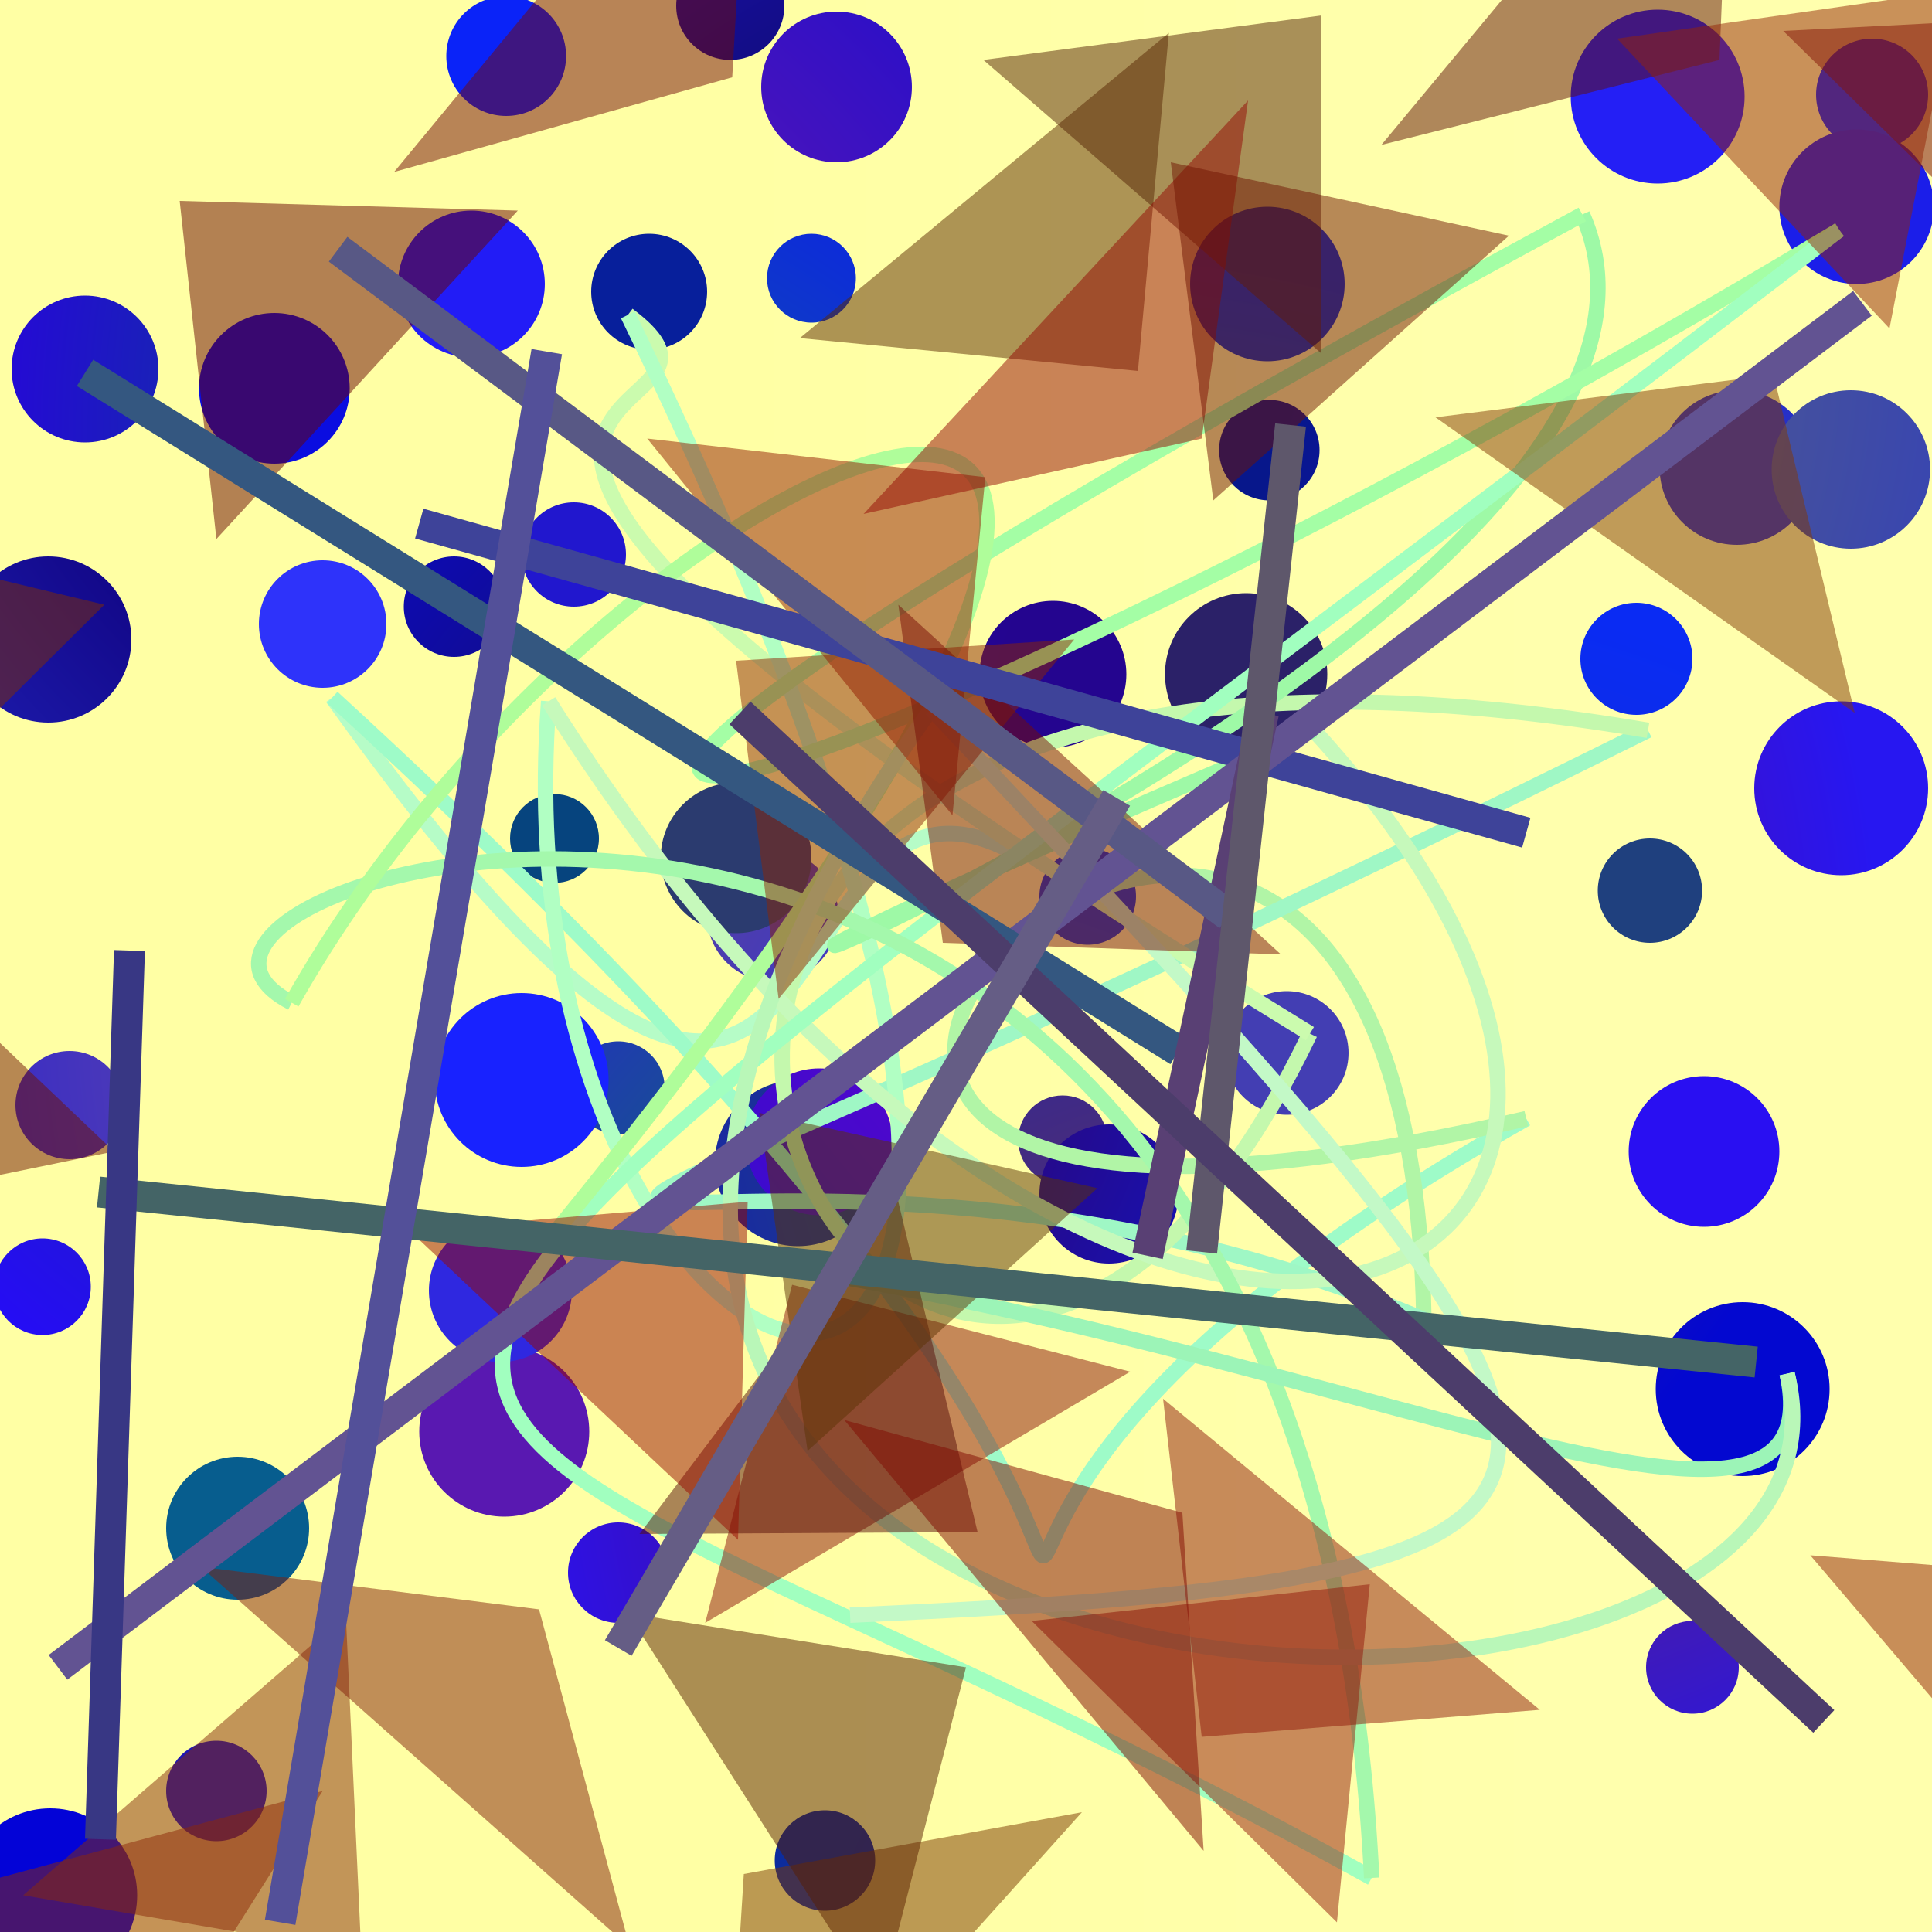 <?xml version="1.0" encoding="UTF-8"?>
<svg xmlns="http://www.w3.org/2000/svg" xmlns:xlink="http://www.w3.org/1999/xlink" width="500pt" height="500pt" viewBox="0 0 500 500" version="1.1">
<rect x="0" y="0" width="500" height="500" fill="#808080" stroke="none"/>
<defs>
<linearGradient id="linear0" gradientUnits="userSpaceOnUse" x1="0" y1="0.216" x2="1" y2="0.216" gradientTransform="matrix(500,0,0,500,0,0)">
<stop offset="0.4" style="stop-color:rgb(100%,100%,64.5%);stop-opacity:1;"/>
<stop offset="0.8" style="stop-color:rgb(100%,100%,67.8%);stop-opacity:1;"/>
</linearGradient>
<radialGradient id="radial0" gradientUnits="userSpaceOnUse" cx="0.837" cy="0.68" fx="0.837" fy="0.68" r="0.6" gradientTransform="matrix(500,0,0,500,0,0)">
<stop offset="0.467" style="stop-color:rgb(24.3%,16.1%,63.9%);stop-opacity:1;"/>
<stop offset="0.933" style="stop-color:rgb(13%,8.9%,80.9%);stop-opacity:1;"/>
</radialGradient>
<radialGradient id="radial1" gradientUnits="userSpaceOnUse" cx="0.713" cy="0.548" fx="0.713" fy="0.548" r="0.6" gradientTransform="matrix(500,0,0,500,0,0)">
<stop offset="0.467" style="stop-color:rgb(11.1%,21.1%,56.1%);stop-opacity:1;"/>
<stop offset="0.933" style="stop-color:rgb(5.1%,3.9%,82.8%);stop-opacity:1;"/>
</radialGradient>
<radialGradient id="radial2" gradientUnits="userSpaceOnUse" cx="0.406" cy="0.659" fx="0.406" fy="0.659" r="0.6" gradientTransform="matrix(500,0,0,500,0,0)">
<stop offset="0.467" style="stop-color:rgb(34.9%,9.6%,69.5%);stop-opacity:1;"/>
<stop offset="0.933" style="stop-color:rgb(6.4%,7.8%,83%);stop-opacity:1;"/>
</radialGradient>
<radialGradient id="radial3" gradientUnits="userSpaceOnUse" cx="0.195" cy="0.821" fx="0.195" fy="0.821" r="0.6" gradientTransform="matrix(500,0,0,500,0,0)">
<stop offset="0.467" style="stop-color:rgb(11.6%,8.8%,69.9%);stop-opacity:1;"/>
<stop offset="0.933" style="stop-color:rgb(6%,8.5%,88%);stop-opacity:1;"/>
</radialGradient>
<radialGradient id="radial4" gradientUnits="userSpaceOnUse" cx="0.653" cy="0.847" fx="0.653" fy="0.847" r="0.6" gradientTransform="matrix(500,0,0,500,0,0)">
<stop offset="0.467" style="stop-color:rgb(26.1%,16.8%,50.6%);stop-opacity:1;"/>
<stop offset="0.933" style="stop-color:rgb(4%,8.6%,82.6%);stop-opacity:1;"/>
</radialGradient>
<radialGradient id="radial5" gradientUnits="userSpaceOnUse" cx="0.285" cy="0.118" fx="0.285" fy="0.118" r="0.6" gradientTransform="matrix(500,0,0,500,0,0)">
<stop offset="0.467" style="stop-color:rgb(2.6%,12%,60.9%);stop-opacity:1;"/>
<stop offset="0.933" style="stop-color:rgb(3.6%,18.1%,80.1%);stop-opacity:1;"/>
</radialGradient>
<radialGradient id="radial6" gradientUnits="userSpaceOnUse" cx="0.636" cy="0.139" fx="0.636" fy="0.139" r="0.6" gradientTransform="matrix(500,0,0,500,0,0)">
<stop offset="0.467" style="stop-color:rgb(16.9%,13%,40.7%);stop-opacity:1;"/>
<stop offset="0.933" style="stop-color:rgb(11.9%,8.6%,86.3%);stop-opacity:1;"/>
</radialGradient>
<radialGradient id="radial7" gradientUnits="userSpaceOnUse" cx="0.25" cy="0.636" fx="0.25" fy="0.636" r="0.6" gradientTransform="matrix(500,0,0,500,0,0)">
<stop offset="0.467" style="stop-color:rgb(2.5%,26.5%,49.3%);stop-opacity:1;"/>
<stop offset="0.933" style="stop-color:rgb(5.9%,5.6%,88.5%);stop-opacity:1;"/>
</radialGradient>
<radialGradient id="radial8" gradientUnits="userSpaceOnUse" cx="0.257" cy="0.64" fx="0.257" fy="0.64" r="0.6" gradientTransform="matrix(500,0,0,500,0,0)">
<stop offset="0.467" style="stop-color:rgb(16%,33.2%,58.1%);stop-opacity:1;"/>
<stop offset="0.933" style="stop-color:rgb(3.9%,13.8%,97.2%);stop-opacity:1;"/>
</radialGradient>
<radialGradient id="radial9" gradientUnits="userSpaceOnUse" cx="0.188" cy="0.837" fx="0.188" fy="0.837" r="0.6" gradientTransform="matrix(500,0,0,500,0,0)">
<stop offset="0.467" style="stop-color:rgb(4.8%,17.1%,61.4%);stop-opacity:1;"/>
<stop offset="0.933" style="stop-color:rgb(0.8%,6%,85.4%);stop-opacity:1;"/>
</radialGradient>
<radialGradient id="radial10" gradientUnits="userSpaceOnUse" cx="0.438" cy="0.36" fx="0.438" fy="0.36" r="0.6" gradientTransform="matrix(500,0,0,500,0,0)">
<stop offset="0.467" style="stop-color:rgb(28.4%,17.4%,49.4%);stop-opacity:1;"/>
<stop offset="0.933" style="stop-color:rgb(1.2%,3.1%,81.6%);stop-opacity:1;"/>
</radialGradient>
<radialGradient id="radial11" gradientUnits="userSpaceOnUse" cx="0.147" cy="0.564" fx="0.147" fy="0.564" r="0.6" gradientTransform="matrix(500,0,0,500,0,0)">
<stop offset="0.467" style="stop-color:rgb(7.5%,40%,57.3%);stop-opacity:1;"/>
<stop offset="0.933" style="stop-color:rgb(4.7%,14%,88.8%);stop-opacity:1;"/>
</radialGradient>
<radialGradient id="radial12" gradientUnits="userSpaceOnUse" cx="0.854" cy="0.499" fx="0.854" fy="0.499" r="0.6" gradientTransform="matrix(500,0,0,500,0,0)">
<stop offset="0.467" style="stop-color:rgb(12.1%,25.1%,49.6%);stop-opacity:1;"/>
<stop offset="0.933" style="stop-color:rgb(11.2%,7.3%,98.8%);stop-opacity:1;"/>
</radialGradient>
<radialGradient id="radial13" gradientUnits="userSpaceOnUse" cx="0.187" cy="0.285" fx="0.187" fy="0.285" r="0.6" gradientTransform="matrix(500,0,0,500,0,0)">
<stop offset="0.467" style="stop-color:rgb(28.8%,7.7%,73.7%);stop-opacity:1;"/>
<stop offset="0.933" style="stop-color:rgb(1.6%,3.7%,83.9%);stop-opacity:1;"/>
</radialGradient>
<radialGradient id="radial14" gradientUnits="userSpaceOnUse" cx="0.394" cy="0.303" fx="0.394" fy="0.303" r="0.6" gradientTransform="matrix(500,0,0,500,0,0)">
<stop offset="0.467" style="stop-color:rgb(20.5%,16.4%,51.5%);stop-opacity:1;"/>
<stop offset="0.933" style="stop-color:rgb(6.2%,16.2%,96.6%);stop-opacity:1;"/>
</radialGradient>
<radialGradient id="radial15" gradientUnits="userSpaceOnUse" cx="0.665" cy="0.859" fx="0.665" fy="0.859" r="0.6" gradientTransform="matrix(500,0,0,500,0,0)">
<stop offset="0.467" style="stop-color:rgb(9.5%,18.8%,77.3%);stop-opacity:1;"/>
<stop offset="0.933" style="stop-color:rgb(3.9%,17%,95.1%);stop-opacity:1;"/>
</radialGradient>
<radialGradient id="radial16" gradientUnits="userSpaceOnUse" cx="0.423" cy="0.527" fx="0.423" fy="0.527" r="0.6" gradientTransform="matrix(500,0,0,500,0,0)">
<stop offset="0.467" style="stop-color:rgb(36.6%,27.9%,67.6%);stop-opacity:1;"/>
<stop offset="0.933" style="stop-color:rgb(10.6%,8%,84.9%);stop-opacity:1;"/>
</radialGradient>
<radialGradient id="radial17" gradientUnits="userSpaceOnUse" cx="0.85" cy="0.132" fx="0.85" fy="0.132" r="0.6" gradientTransform="matrix(500,0,0,500,0,0)">
<stop offset="0.467" style="stop-color:rgb(26.3%,1.4%,60.4%);stop-opacity:1;"/>
<stop offset="0.933" style="stop-color:rgb(18.2%,19.9%,97.9%);stop-opacity:1;"/>
</radialGradient>
<radialGradient id="radial18" gradientUnits="userSpaceOnUse" cx="0.119" cy="0.339" fx="0.119" fy="0.339" r="0.6" gradientTransform="matrix(500,0,0,500,0,0)">
<stop offset="0.467" style="stop-color:rgb(31.4%,24.6%,66.7%);stop-opacity:1;"/>
<stop offset="0.933" style="stop-color:rgb(7.5%,14.4%,98.9%);stop-opacity:1;"/>
</radialGradient>
<radialGradient id="radial19" gradientUnits="userSpaceOnUse" cx="0.276" cy="0.875" fx="0.276" fy="0.875" r="0.6" gradientTransform="matrix(500,0,0,500,0,0)">
<stop offset="0.467" style="stop-color:rgb(8.7%,25.7%,53.1%);stop-opacity:1;"/>
<stop offset="0.933" style="stop-color:rgb(10.6%,11.7%,91.2%);stop-opacity:1;"/>
</radialGradient>
<radialGradient id="radial20" gradientUnits="userSpaceOnUse" cx="0.413" cy="0.51" fx="0.413" fy="0.51" r="0.6" gradientTransform="matrix(500,0,0,500,0,0)">
<stop offset="0.467" style="stop-color:rgb(37.8%,1.9%,55.8%);stop-opacity:1;"/>
<stop offset="0.933" style="stop-color:rgb(15.3%,8.9%,94.4%);stop-opacity:1;"/>
</radialGradient>
<radialGradient id="radial21" gradientUnits="userSpaceOnUse" cx="0.429" cy="0.874" fx="0.429" fy="0.874" r="0.6" gradientTransform="matrix(500,0,0,500,0,0)">
<stop offset="0.467" style="stop-color:rgb(24.5%,35.3%,61.9%);stop-opacity:1;"/>
<stop offset="0.933" style="stop-color:rgb(1.3%,18.9%,97.4%);stop-opacity:1;"/>
</radialGradient>
<radialGradient id="radial22" gradientUnits="userSpaceOnUse" cx="0.53" cy="0.766" fx="0.53" fy="0.766" r="0.6" gradientTransform="matrix(500,0,0,500,0,0)">
<stop offset="0.467" style="stop-color:rgb(25.8%,25.9%,53.2%);stop-opacity:1;"/>
<stop offset="0.933" style="stop-color:rgb(14.1%,12%,95.9%);stop-opacity:1;"/>
</radialGradient>
<radialGradient id="radial23" gradientUnits="userSpaceOnUse" cx="0.551" cy="0.281" fx="0.551" fy="0.281" r="0.6" gradientTransform="matrix(500,0,0,500,0,0)">
<stop offset="0.467" style="stop-color:rgb(6.8%,5%,49.6%);stop-opacity:1;"/>
<stop offset="0.933" style="stop-color:rgb(15.1%,7%,92.5%);stop-opacity:1;"/>
</radialGradient>
<radialGradient id="radial24" gradientUnits="userSpaceOnUse" cx="0.298" cy="0.102" fx="0.298" fy="0.102" r="0.6" gradientTransform="matrix(500,0,0,500,0,0)">
<stop offset="0.467" style="stop-color:rgb(6.3%,1.3%,50.1%);stop-opacity:1;"/>
<stop offset="0.933" style="stop-color:rgb(16.2%,19.4%,84.5%);stop-opacity:1;"/>
</radialGradient>
<radialGradient id="radial25" gradientUnits="userSpaceOnUse" cx="0.621" cy="0.82" fx="0.621" fy="0.82" r="0.6" gradientTransform="matrix(500,0,0,500,0,0)">
<stop offset="0.467" style="stop-color:rgb(6.4%,38.8%,46.5%);stop-opacity:1;"/>
<stop offset="0.933" style="stop-color:rgb(18.2%,7.3%,91.2%);stop-opacity:1;"/>
</radialGradient>
<radialGradient id="radial26" gradientUnits="userSpaceOnUse" cx="0.784" cy="0.236" fx="0.784" fy="0.236" r="0.6" gradientTransform="matrix(500,0,0,500,0,0)">
<stop offset="0.467" style="stop-color:rgb(14.9%,18.9%,78%);stop-opacity:1;"/>
<stop offset="0.933" style="stop-color:rgb(10.3%,7.1%,94.3%);stop-opacity:1;"/>
</radialGradient>
<radialGradient id="radial27" gradientUnits="userSpaceOnUse" cx="0.89" cy="0.797" fx="0.89" fy="0.797" r="0.6" gradientTransform="matrix(500,0,0,500,0,0)">
<stop offset="0.467" style="stop-color:rgb(23.1%,32.5%,78.7%);stop-opacity:1;"/>
<stop offset="0.933" style="stop-color:rgb(9.3%,13.2%,100%);stop-opacity:1;"/>
</radialGradient>
<radialGradient id="radial28" gradientUnits="userSpaceOnUse" cx="0.557" cy="0.228" fx="0.557" fy="0.228" r="0.6" gradientTransform="matrix(500,0,0,500,0,0)">
<stop offset="0.467" style="stop-color:rgb(0.2%,33.7%,45.5%);stop-opacity:1;"/>
<stop offset="0.933" style="stop-color:rgb(14.4%,3.5%,84%);stop-opacity:1;"/>
</radialGradient>
<radialGradient id="radial29" gradientUnits="userSpaceOnUse" cx="0.306" cy="0.396" fx="0.306" fy="0.396" r="0.6" gradientTransform="matrix(500,0,0,500,0,0)">
<stop offset="0.467" style="stop-color:rgb(17%,23%,43.5%);stop-opacity:1;"/>
<stop offset="0.933" style="stop-color:rgb(0%,3.7%,96.2%);stop-opacity:1;"/>
</radialGradient>
<radialGradient id="radial30" gradientUnits="userSpaceOnUse" cx="0.399" cy="0.136" fx="0.399" fy="0.136" r="0.6" gradientTransform="matrix(500,0,0,500,0,0)">
<stop offset="0.467" style="stop-color:rgb(2.9%,9%,54.6%);stop-opacity:1;"/>
<stop offset="0.933" style="stop-color:rgb(11%,4%,95.6%);stop-opacity:1;"/>
</radialGradient>
<radialGradient id="radial31" gradientUnits="userSpaceOnUse" cx="0.611" cy="0.199" fx="0.611" fy="0.199" r="0.6" gradientTransform="matrix(500,0,0,500,0,0)">
<stop offset="0.467" style="stop-color:rgb(26.5%,18.7%,67.5%);stop-opacity:1;"/>
<stop offset="0.933" style="stop-color:rgb(18.3%,15.6%,88%);stop-opacity:1;"/>
</radialGradient>
<radialGradient id="radial32" gradientUnits="userSpaceOnUse" cx="0.784" cy="0.318" fx="0.784" fy="0.318" r="0.6" gradientTransform="matrix(500,0,0,500,0,0)">
<stop offset="0.467" style="stop-color:rgb(39.8%,2.2%,77.7%);stop-opacity:1;"/>
<stop offset="0.933" style="stop-color:rgb(19.1%,4.3%,82%);stop-opacity:1;"/>
</radialGradient>
<radialGradient id="radial33" gradientUnits="userSpaceOnUse" cx="0.785" cy="0.717" fx="0.785" fy="0.717" r="0.6" gradientTransform="matrix(500,0,0,500,0,0)">
<stop offset="0.467" style="stop-color:rgb(29%,3.9%,47.4%);stop-opacity:1;"/>
<stop offset="0.933" style="stop-color:rgb(15.3%,7.6%,99.8%);stop-opacity:1;"/>
</radialGradient>
<radialGradient id="radial34" gradientUnits="userSpaceOnUse" cx="0.239" cy="0.477" fx="0.239" fy="0.477" r="0.6" gradientTransform="matrix(500,0,0,500,0,0)">
<stop offset="0.467" style="stop-color:rgb(16.9%,2.5%,47.7%);stop-opacity:1;"/>
<stop offset="0.933" style="stop-color:rgb(0.9%,11.1%,93.5%);stop-opacity:1;"/>
</radialGradient>
<radialGradient id="radial35" gradientUnits="userSpaceOnUse" cx="0.622" cy="0.181" fx="0.622" fy="0.181" r="0.6" gradientTransform="matrix(500,0,0,500,0,0)">
<stop offset="0.467" style="stop-color:rgb(27.7%,32.4%,60.5%);stop-opacity:1;"/>
<stop offset="0.933" style="stop-color:rgb(14.1%,19.3%,82.2%);stop-opacity:1;"/>
</radialGradient>
<radialGradient id="radial36" gradientUnits="userSpaceOnUse" cx="0.784" cy="0.43" fx="0.784" fy="0.43" r="0.6" gradientTransform="matrix(500,0,0,500,0,0)">
<stop offset="0.467" style="stop-color:rgb(14%,1.9%,56.1%);stop-opacity:1;"/>
<stop offset="0.933" style="stop-color:rgb(13.3%,0.5%,84.1%);stop-opacity:1;"/>
</radialGradient>
<radialGradient id="radial37" gradientUnits="userSpaceOnUse" cx="0.552" cy="0.688" fx="0.552" fy="0.688" r="0.6" gradientTransform="matrix(500,0,0,500,0,0)">
<stop offset="0.467" style="stop-color:rgb(15.2%,34.3%,47.6%);stop-opacity:1;"/>
<stop offset="0.933" style="stop-color:rgb(1.1%,19.1%,81.4%);stop-opacity:1;"/>
</radialGradient>
<radialGradient id="radial38" gradientUnits="userSpaceOnUse" cx="0.548" cy="0.583" fx="0.548" fy="0.583" r="0.6" gradientTransform="matrix(500,0,0,500,0,0)">
<stop offset="0.467" style="stop-color:rgb(9%,6.2%,44.5%);stop-opacity:1;"/>
<stop offset="0.933" style="stop-color:rgb(2.2%,2.5%,86.1%);stop-opacity:1;"/>
</radialGradient>
<radialGradient id="radial39" gradientUnits="userSpaceOnUse" cx="0.36" cy="0.268" fx="0.36" fy="0.268" r="0.6" gradientTransform="matrix(500,0,0,500,0,0)">
<stop offset="0.467" style="stop-color:rgb(8.6%,18.5%,57.2%);stop-opacity:1;"/>
<stop offset="0.933" style="stop-color:rgb(15%,4.2%,97.7%);stop-opacity:1;"/>
</radialGradient>
<radialGradient id="radial40" gradientUnits="userSpaceOnUse" cx="0.778" cy="0.761" fx="0.778" fy="0.761" r="0.6" gradientTransform="matrix(500,0,0,500,0,0)">
<stop offset="0.467" style="stop-color:rgb(26.1%,24.5%,70%);stop-opacity:1;"/>
<stop offset="0.933" style="stop-color:rgb(14.1%,2%,81%);stop-opacity:1;"/>
</radialGradient>
<radialGradient id="radial41" gradientUnits="userSpaceOnUse" cx="0.352" cy="0.883" fx="0.352" fy="0.883" r="0.6" gradientTransform="matrix(500,0,0,500,0,0)">
<stop offset="0.467" style="stop-color:rgb(5.1%,1.5%,41.5%);stop-opacity:1;"/>
<stop offset="0.933" style="stop-color:rgb(4%,5%,88%);stop-opacity:1;"/>
</radialGradient>
<radialGradient id="radial42" gradientUnits="userSpaceOnUse" cx="0.71" cy="0.466" fx="0.71" fy="0.466" r="0.6" gradientTransform="matrix(500,0,0,500,0,0)">
<stop offset="0.467" style="stop-color:rgb(35.9%,12.5%,52.1%);stop-opacity:1;"/>
<stop offset="0.933" style="stop-color:rgb(11.1%,7.5%,97.7%);stop-opacity:1;"/>
</radialGradient>
<radialGradient id="radial43" gradientUnits="userSpaceOnUse" cx="0.359" cy="0.811" fx="0.359" fy="0.811" r="0.6" gradientTransform="matrix(500,0,0,500,0,0)">
<stop offset="0.467" style="stop-color:rgb(2.9%,36.4%,55.5%);stop-opacity:1;"/>
<stop offset="0.933" style="stop-color:rgb(4.5%,8.2%,98%);stop-opacity:1;"/>
</radialGradient>
<radialGradient id="radial44" gradientUnits="userSpaceOnUse" cx="0.168" cy="0.58" fx="0.168" fy="0.58" r="0.6" gradientTransform="matrix(500,0,0,500,0,0)">
<stop offset="0.467" style="stop-color:rgb(33.5%,20.2%,44.5%);stop-opacity:1;"/>
<stop offset="0.933" style="stop-color:rgb(15.9%,5.7%,95%);stop-opacity:1;"/>
</radialGradient>
<radialGradient id="radial45" gradientUnits="userSpaceOnUse" cx="0.893" cy="0.398" fx="0.893" fy="0.398" r="0.6" gradientTransform="matrix(500,0,0,500,0,0)">
<stop offset="0.467" style="stop-color:rgb(3.1%,36.5%,66%);stop-opacity:1;"/>
<stop offset="0.933" style="stop-color:rgb(1.3%,1%,84.5%);stop-opacity:1;"/>
</radialGradient>
<radialGradient id="radial46" gradientUnits="userSpaceOnUse" cx="0.263" cy="0.869" fx="0.263" fy="0.869" r="0.6" gradientTransform="matrix(500,0,0,500,0,0)">
<stop offset="0.467" style="stop-color:rgb(1.8%,9.2%,52.1%);stop-opacity:1;"/>
<stop offset="0.933" style="stop-color:rgb(13.4%,11%,96.5%);stop-opacity:1;"/>
</radialGradient>
<clipPath id="clip1">
  <rect x="0" y="0" width="500" height="500"/>
</clipPath>
<g id="surface216" clip-path="url(#clip1)">
<rect x="0" y="0" width="500" height="500" style="fill:url(#linear0);stroke:none;"/>
<path style=" stroke:none;fill-rule:nonzero;fill:url(#radial0);" d="M 162 143.5 C 162 150.957 155.957 157 148.5 157 C 141.043 157 135 150.957 135 143.5 C 135 136.043 141.043 130 148.5 130 C 155.957 130 162 136.043 162 143.5 "/>
<path style=" stroke:none;fill-rule:nonzero;fill:url(#radial1);" d="M 228 301 C 228 312.875 218.375 322.5 206.5 322.5 C 194.625 322.5 185 312.875 185 301 C 185 289.125 194.625 279.5 206.5 279.5 C 218.375 279.5 228 289.125 228 301 "/>
<path style=" stroke:none;fill-rule:nonzero;fill:url(#radial2);" d="M 152.5 370.5 C 152.5 382.648 142.648 392.5 130.5 392.5 C 118.352 392.5 108.5 382.648 108.5 370.5 C 108.5 358.352 118.352 348.5 130.5 348.5 C 142.648 348.5 152.5 358.352 152.5 370.5 "/>
<path style=" stroke:none;fill-rule:nonzero;fill:url(#radial3);" d="M 69 463.5 C 69 470.68 63.18 476.5 56 476.5 C 48.82 476.5 43 470.68 43 463.5 C 43 456.32 48.82 450.5 56 450.5 C 63.18 450.5 69 456.32 69 463.5 "/>
<path style=" stroke:none;fill-rule:nonzero;fill:url(#radial4);" d="M 286.5 295 C 286.5 301.352 281.352 306.5 275 306.5 C 268.648 306.5 263.5 301.352 263.5 295 C 263.5 288.648 268.648 283.5 275 283.5 C 281.352 283.5 286.5 288.648 286.5 295 "/>
<path style=" stroke:none;fill-rule:nonzero;fill:url(#radial5);" d="M 183 75.5 C 183 83.785 176.285 90.5 168 90.5 C 159.715 90.5 153 83.785 153 75.5 C 153 67.215 159.715 60.5 168 60.5 C 176.285 60.5 183 67.215 183 75.5 "/>
<path style=" stroke:none;fill-rule:nonzero;fill:url(#radial6);" d="M 343.5 174.5 C 343.5 186.098 334.098 195.5 322.5 195.5 C 310.902 195.5 301.5 186.098 301.5 174.5 C 301.5 162.902 310.902 153.5 322.5 153.5 C 334.098 153.5 343.5 162.902 343.5 174.5 "/>
<path style=" stroke:none;fill-rule:nonzero;fill:url(#radial7);" d="M 155 217 C 155 223.352 149.852 228.5 143.5 228.5 C 137.148 228.5 132 223.352 132 217 C 132 210.648 137.148 205.5 143.5 205.5 C 149.852 205.5 155 210.648 155 217 "/>
<path style=" stroke:none;fill-rule:nonzero;fill:url(#radial8);" d="M 146.5 14.5 C 146.5 23.059 139.559 30 131 30 C 122.441 30 115.5 23.059 115.5 14.5 C 115.5 5.941 122.441 -1 131 -1 C 139.559 -1 146.5 5.941 146.5 14.5 "/>
<path style=" stroke:none;fill-rule:nonzero;fill:url(#radial9);" d="M 226.5 481.5 C 226.5 488.68 220.68 494.5 213.5 494.5 C 206.32 494.5 200.5 488.68 200.5 481.5 C 200.5 474.32 206.32 468.5 213.5 468.5 C 220.68 468.5 226.5 474.32 226.5 481.5 "/>
<path style=" stroke:none;fill-rule:nonzero;fill:url(#radial10);" d="M 473.5 359.5 C 473.5 371.926 463.426 382 451 382 C 438.574 382 428.5 371.926 428.5 359.5 C 428.5 347.074 438.574 337 451 337 C 463.426 337 473.5 347.074 473.5 359.5 "/>
<path style=" stroke:none;fill-rule:nonzero;fill:url(#radial11);" d="M 221.5 72 C 221.5 78.352 216.352 83.5 210 83.5 C 203.648 83.5 198.5 78.352 198.5 72 C 198.5 65.648 203.648 60.5 210 60.5 C 216.352 60.5 221.5 65.648 221.5 72 "/>
<path style=" stroke:none;fill-rule:nonzero;fill:url(#radial12);" d="M 440.5 230.5 C 440.5 237.957 434.457 244 427 244 C 419.543 244 413.5 237.957 413.5 230.5 C 413.5 223.043 419.543 217 427 217 C 434.457 217 440.5 223.043 440.5 230.5 "/>
<path style=" stroke:none;fill-rule:nonzero;fill:url(#radial13);" d="M 236 22.5 C 236 33.27 227.27 42 216.5 42 C 205.73 42 197 33.27 197 22.5 C 197 11.73 205.73 3 216.5 3 C 227.27 3 236 11.73 236 22.5 "/>
<path style=" stroke:none;fill-rule:nonzero;fill:url(#radial14);" d="M 499 24.5 C 499 32.508 492.508 39 484.5 39 C 476.492 39 470 32.508 470 24.5 C 470 16.492 476.492 10 484.5 10 C 492.508 10 499 16.492 499 24.5 "/>
<path style=" stroke:none;fill-rule:nonzero;fill:url(#radial15);" d="M 438 170.5 C 438 178.508 431.508 185 423.5 185 C 415.492 185 409 178.508 409 170.5 C 409 162.492 415.492 156 423.5 156 C 431.508 156 438 162.492 438 170.5 "/>
<path style=" stroke:none;fill-rule:nonzero;fill:url(#radial16);" d="M 32 286 C 32 293.73 25.73 300 18 300 C 10.27 300 4 293.73 4 286 C 4 278.27 10.27 272 18 272 C 25.73 272 32 278.27 32 286 "/>
<path style=" stroke:none;fill-rule:nonzero;fill:url(#radial17);" d="M 100 161.5 C 100 170.613 92.613 178 83.5 178 C 74.387 178 67 170.613 67 161.5 C 67 152.387 74.387 145 83.5 145 C 92.613 145 100 152.387 100 161.5 "/>
<path style=" stroke:none;fill-rule:nonzero;fill:url(#radial18);" d="M 217 237 C 217 246.391 209.391 254 200 254 C 190.609 254 183 246.391 183 237 C 183 227.609 190.609 220 200 220 C 209.391 220 217 227.609 217 237 "/>
<path style=" stroke:none;fill-rule:nonzero;fill:url(#radial19);" d="M 500.5 53.5 C 500.5 64.547 491.547 73.5 480.5 73.5 C 469.453 73.5 460.5 64.547 460.5 53.5 C 460.5 42.453 469.453 33.5 480.5 33.5 C 491.547 33.5 500.5 42.453 500.5 53.5 "/>
<path style=" stroke:none;fill-rule:nonzero;fill:url(#radial20);" d="M 499 204 C 499 216.426 488.926 226.5 476.5 226.5 C 464.074 226.5 454 216.426 454 204 C 454 191.574 464.074 181.5 476.5 181.5 C 488.926 181.5 499 191.574 499 204 "/>
<path style=" stroke:none;fill-rule:nonzero;fill:url(#radial21);" d="M 294 232 C 294 238.902 288.402 244.5 281.5 244.5 C 274.598 244.5 269 238.902 269 232 C 269 225.098 274.598 219.5 281.5 219.5 C 288.402 219.5 294 225.098 294 232 "/>
<path style=" stroke:none;fill-rule:nonzero;fill:url(#radial22);" d="M 451.5 25 C 451.5 37.426 441.426 47.5 429 47.5 C 416.574 47.5 406.5 37.426 406.5 25 C 406.5 12.574 416.574 2.5 429 2.5 C 441.426 2.5 451.5 12.574 451.5 25 "/>
<path style=" stroke:none;fill-rule:nonzero;fill:url(#radial23);" d="M 203 1.5 C 203 9.23 196.73 15.5 189 15.5 C 181.27 15.5 175 9.23 175 1.5 C 175 -6.23 181.27 -12.5 189 -12.5 C 196.73 -12.5 203 -6.23 203 1.5 "/>
<path style=" stroke:none;fill-rule:nonzero;fill:url(#radial24);" d="M 34 165.5 C 34 177.375 24.375 187 12.5 187 C 0.625 187 -9 177.375 -9 165.5 C -9 153.625 0.625 144 12.5 144 C 24.375 144 34 153.625 34 165.5 "/>
<path style=" stroke:none;fill-rule:nonzero;fill:url(#radial25);" d="M 172 281.5 C 172 288.129 166.629 293.5 160 293.5 C 153.371 293.5 148 288.129 148 281.5 C 148 274.871 153.371 269.5 160 269.5 C 166.629 269.5 172 274.871 172 281.5 "/>
<path style=" stroke:none;fill-rule:nonzero;fill:url(#radial26);" d="M 469.5 121 C 469.5 132.047 460.547 141 449.5 141 C 438.453 141 429.5 132.047 429.5 121 C 429.5 109.953 438.453 101 449.5 101 C 460.547 101 469.5 109.953 469.5 121 "/>
<path style=" stroke:none;fill-rule:nonzero;fill:url(#radial27);" d="M 157.5 279.5 C 157.5 291.926 147.426 302 135 302 C 122.574 302 112.5 291.926 112.5 279.5 C 112.5 267.074 122.574 257 135 257 C 147.426 257 157.5 267.074 157.5 279.5 "/>
<path style=" stroke:none;fill-rule:nonzero;fill:url(#radial28);" d="M 41 95.5 C 41 105.992 32.492 114.5 22 114.5 C 11.508 114.5 3 105.992 3 95.5 C 3 85.008 11.508 76.5 22 76.5 C 32.492 76.5 41 85.008 41 95.5 "/>
<path style=" stroke:none;fill-rule:nonzero;fill:url(#radial29);" d="M 210 222 C 210 232.77 201.27 241.5 190.5 241.5 C 179.73 241.5 171 232.77 171 222 C 171 211.23 179.73 202.5 190.5 202.5 C 201.27 202.5 210 211.23 210 222 "/>
<path style=" stroke:none;fill-rule:nonzero;fill:url(#radial30);" d="M 341.5 116.5 C 341.5 123.68 335.68 129.5 328.5 129.5 C 321.32 129.5 315.5 123.68 315.5 116.5 C 315.5 109.32 321.32 103.5 328.5 103.5 C 335.68 103.5 341.5 109.32 341.5 116.5 "/>
<path style=" stroke:none;fill-rule:nonzero;fill:url(#radial31);" d="M 148 334 C 148 344.219 139.719 352.5 129.5 352.5 C 119.281 352.5 111 344.219 111 334 C 111 323.781 119.281 315.5 129.5 315.5 C 139.719 315.5 148 323.781 148 334 "/>
<path style=" stroke:none;fill-rule:nonzero;fill:url(#radial32);" d="M 231 295.5 C 231 305.992 222.492 314.5 212 314.5 C 201.508 314.5 193 305.992 193 295.5 C 193 285.008 201.508 276.5 212 276.5 C 222.492 276.5 231 285.008 231 295.5 "/>
<path style=" stroke:none;fill-rule:nonzero;fill:url(#radial33);" d="M 173 407 C 173 414.18 167.18 420 160 420 C 152.82 420 147 414.18 147 407 C 147 399.82 152.82 394 160 394 C 167.18 394 173 399.82 173 407 "/>
<path style=" stroke:none;fill-rule:nonzero;fill:url(#radial34);" d="M 305 309 C 305 318.941 296.941 327 287 327 C 277.059 327 269 318.941 269 309 C 269 299.059 277.059 291 287 291 C 296.941 291 305 299.059 305 309 "/>
<path style=" stroke:none;fill-rule:nonzero;fill:url(#radial35);" d="M 499.5 121.5 C 499.5 132.82 490.32 142 479 142 C 467.68 142 458.5 132.82 458.5 121.5 C 458.5 110.18 467.68 101 479 101 C 490.32 101 499.5 110.18 499.5 121.5 "/>
<path style=" stroke:none;fill-rule:nonzero;fill:url(#radial36);" d="M 291.5 174.5 C 291.5 184.992 282.992 193.5 272.5 193.5 C 262.008 193.5 253.5 184.992 253.5 174.5 C 253.5 164.008 262.008 155.5 272.5 155.5 C 282.992 155.5 291.5 164.008 291.5 174.5 "/>
<path style=" stroke:none;fill-rule:nonzero;fill:url(#radial37);" d="M 348 73.5 C 348 84.547 339.047 93.5 328 93.5 C 316.953 93.5 308 84.547 308 73.5 C 308 62.453 316.953 53.5 328 53.5 C 339.047 53.5 348 62.453 348 73.5 "/>
<path style=" stroke:none;fill-rule:nonzero;fill:url(#radial38);" d="M 130.5 157 C 130.5 164.18 124.68 170 117.5 170 C 110.32 170 104.5 164.18 104.5 157 C 104.5 149.82 110.32 144 117.5 144 C 124.68 144 130.5 149.82 130.5 157 "/>
<path style=" stroke:none;fill-rule:nonzero;fill:url(#radial39);" d="M 23.5 333 C 23.5 339.902 17.902 345.5 11 345.5 C 4.098 345.5 -1.5 339.902 -1.5 333 C -1.5 326.098 4.098 320.5 11 320.5 C 17.902 320.5 23.5 326.098 23.5 333 "/>
<path style=" stroke:none;fill-rule:nonzero;fill:url(#radial40);" d="M 349 272.5 C 349 281.336 341.836 288.5 333 288.5 C 324.164 288.5 317 281.336 317 272.5 C 317 263.664 324.164 256.5 333 256.5 C 341.836 256.5 349 263.664 349 272.5 "/>
<path style=" stroke:none;fill-rule:nonzero;fill:url(#radial41);" d="M 90.5 100.5 C 90.5 111.27 81.77 120 71 120 C 60.23 120 51.5 111.27 51.5 100.5 C 51.5 89.73 60.23 81 71 81 C 81.77 81 90.5 89.73 90.5 100.5 "/>
<path style=" stroke:none;fill-rule:nonzero;fill:url(#radial42);" d="M 450 431.5 C 450 438.129 444.629 443.5 438 443.5 C 431.371 443.5 426 438.129 426 431.5 C 426 424.871 431.371 419.5 438 419.5 C 444.629 419.5 450 424.871 450 431.5 "/>
<path style=" stroke:none;fill-rule:nonzero;fill:url(#radial43);" d="M 80 395.5 C 80 405.719 71.719 414 61.5 414 C 51.281 414 43 405.719 43 395.5 C 43 385.281 51.281 377 61.5 377 C 71.719 377 80 385.281 80 395.5 "/>
<path style=" stroke:none;fill-rule:nonzero;fill:url(#radial44);" d="M 460.5 298 C 460.5 308.77 451.77 317.5 441 317.5 C 430.23 317.5 421.5 308.77 421.5 298 C 421.5 287.23 430.23 278.5 441 278.5 C 451.77 278.5 460.5 287.23 460.5 298 "/>
<path style=" stroke:none;fill-rule:nonzero;fill:url(#radial45);" d="M 35.5 490.5 C 35.5 502.926 25.426 513 13 513 C 0.574 513 -9.5 502.926 -9.5 490.5 C -9.5 478.074 0.574 468 13 468 C 25.426 468 35.5 478.074 35.5 490.5 "/>
<path style=" stroke:none;fill-rule:nonzero;fill:url(#radial46);" d="M 141 73.5 C 141 83.992 132.492 92.5 122 92.5 C 111.508 92.5 103 83.992 103 73.5 C 103 63.008 111.508 54.5 122 54.5 C 132.492 54.5 141 63.008 141 73.5 "/>
<path style="fill:none;stroke-width:0.008;stroke-linecap:butt;stroke-linejoin:miter;stroke:rgb(71.3%,98.8%,78.1%);stroke-opacity:1;stroke-miterlimit:10;" d="M 0.531 0.445 C 0.386 0.355 0.455 0.757 0.172 0.361 " transform="matrix(500,0,0,500,0,0)"/>
<path style="fill:none;stroke-width:0.008;stroke-linecap:butt;stroke-linejoin:miter;stroke:rgb(61.8%,98.1%,78.4%);stroke-opacity:1;stroke-miterlimit:10;" d="M 0.172 0.361 C 0.831 0.965 0.284 0.865 0.79 0.579 " transform="matrix(500,0,0,500,0,0)"/>
<path style="fill:none;stroke-width:0.008;stroke-linecap:butt;stroke-linejoin:miter;stroke:rgb(69.4%,95.8%,65.2%);stroke-opacity:1;stroke-miterlimit:10;" d="M 0.79 0.579 C 0.162 0.725 0.728 0.153 0.737 0.683 " transform="matrix(500,0,0,500,0,0)"/>
<path style="fill:none;stroke-width:0.008;stroke-linecap:butt;stroke-linejoin:miter;stroke:rgb(62.3%,96.8%,77%);stroke-opacity:1;stroke-miterlimit:10;" d="M 0.737 0.683 C 0.351 0.52 0.035 0.784 0.853 0.378 " transform="matrix(500,0,0,500,0,0)"/>
<path style="fill:none;stroke-width:0.008;stroke-linecap:butt;stroke-linejoin:miter;stroke:rgb(76.8%,97.1%,67.9%);stroke-opacity:1;stroke-miterlimit:10;" d="M 0.853 0.378 C 0.113 0.253 0.464 0.981 0.678 0.535 " transform="matrix(500,0,0,500,0,0)"/>
<path style="fill:none;stroke-width:0.008;stroke-linecap:butt;stroke-linejoin:miter;stroke:rgb(79.6%,98.4%,68.2%);stroke-opacity:1;stroke-miterlimit:10;" d="M 0.678 0.535 C 0.08 0.168 0.416 0.231 0.325 0.163 " transform="matrix(500,0,0,500,0,0)"/>
<path style="fill:none;stroke-width:0.008;stroke-linecap:butt;stroke-linejoin:miter;stroke:rgb(69.3%,99.7%,76.2%);stroke-opacity:1;stroke-miterlimit:10;" d="M 0.325 0.163 C 0.677 0.886 0.253 0.778 0.284 0.363 " transform="matrix(500,0,0,500,0,0)"/>
<path style="fill:none;stroke-width:0.008;stroke-linecap:butt;stroke-linejoin:miter;stroke:rgb(77.5%,97.6%,73.4%);stroke-opacity:1;stroke-miterlimit:10;" d="M 0.284 0.363 C 0.583 0.838 0.953 0.677 0.68 0.378 " transform="matrix(500,0,0,500,0,0)"/>
<path style="fill:none;stroke-width:0.008;stroke-linecap:butt;stroke-linejoin:miter;stroke:rgb(62.1%,97.3%,65.2%);stroke-opacity:1;stroke-miterlimit:10;" d="M 0.68 0.378 C 0.01 0.662 0.921 0.34 0.819 0.111 " transform="matrix(500,0,0,500,0,0)"/>
<path style="fill:none;stroke-width:0.008;stroke-linecap:butt;stroke-linejoin:miter;stroke:rgb(64.1%,99.4%,64.6%);stroke-opacity:1;stroke-miterlimit:10;" d="M 0.819 0.111 C 0.013 0.547 0.412 0.444 0.952 0.119 " transform="matrix(500,0,0,500,0,0)"/>
<path style="fill:none;stroke-width:0.008;stroke-linecap:butt;stroke-linejoin:miter;stroke:rgb(63%,99.7%,74.7%);stroke-opacity:1;stroke-miterlimit:10;" d="M 0.952 0.119 C 0.011 0.841 0.131 0.652 0.71 0.972 " transform="matrix(500,0,0,500,0,0)"/>
<path style="fill:none;stroke-width:0.008;stroke-linecap:butt;stroke-linejoin:miter;stroke:rgb(64.1%,96.9%,67.2%);stroke-opacity:1;stroke-miterlimit:10;" d="M 0.71 0.972 C 0.674 0.259 0.021 0.453 0.151 0.519 " transform="matrix(500,0,0,500,0,0)"/>
<path style="fill:none;stroke-width:0.008;stroke-linecap:butt;stroke-linejoin:miter;stroke:rgb(68.5%,98.9%,60.3%);stroke-opacity:1;stroke-miterlimit:10;" d="M 0.151 0.519 C 0.325 0.21 0.785 0.031 0.284 0.642 " transform="matrix(500,0,0,500,0,0)"/>
<path style="fill:none;stroke-width:0.008;stroke-linecap:butt;stroke-linejoin:miter;stroke:rgb(61%,95.6%,71.8%);stroke-opacity:1;stroke-miterlimit:10;" d="M 0.284 0.642 C 0.643 0.667 0.954 0.845 0.925 0.711 " transform="matrix(500,0,0,500,0,0)"/>
<path style="fill:none;stroke-width:0.008;stroke-linecap:butt;stroke-linejoin:miter;stroke:rgb(72.4%,96.6%,71.9%);stroke-opacity:1;stroke-miterlimit:10;" d="M 0.925 0.711 C 0.985 0.953 0.078 0.933 0.482 0.367 " transform="matrix(500,0,0,500,0,0)"/>
<path style="fill:none;stroke-width:0.008;stroke-linecap:butt;stroke-linejoin:miter;stroke:rgb(76.4%,97.3%,78%);stroke-opacity:1;stroke-miterlimit:10;" d="M 0.482 0.367 C 0.873 0.781 0.888 0.816 0.44 0.836 " transform="matrix(500,0,0,500,0,0)"/>
<path style=" stroke:none;fill-rule:nonzero;fill:rgb(52.5%,17.7%,4.9%);fill-opacity:0.5;" d="M 6 490.5 L 93.5 505.5 L 89.5 418 L 6 490.5 "/>
<path style=" stroke:none;fill-rule:nonzero;fill:rgb(58%,9.8%,4%);fill-opacity:0.5;" d="M 267 419.5 L 354.5 410 L 346 497.5 L 267 419.5 "/>
<path style=" stroke:none;fill-rule:nonzero;fill:rgb(38.1%,7%,3.4%);fill-opacity:0.5;" d="M 357.5 37.5 L 445 15.5 L 448.5 -72 L 357.5 37.5 "/>
<path style=" stroke:none;fill-rule:nonzero;fill:rgb(55.3%,7.1%,4.1%);fill-opacity:0.5;" d="M 292.5 355 L 205 332.5 L 182.5 420 L 292.5 355 "/>
<path style=" stroke:none;fill-rule:nonzero;fill:rgb(51.4%,12.2%,4.1%);fill-opacity:0.5;" d="M 52 405.5 L 139.5 416.5 L 163 504 L 52 405.5 "/>
<path style=" stroke:none;fill-rule:nonzero;fill:rgb(45.9%,0.8%,3.2%);fill-opacity:0.5;" d="M 461.5 8 L 549 3.5 L 546 91 L 461.5 8 "/>
<path style=" stroke:none;fill-rule:nonzero;fill:rgb(34.3%,5%,3.6%);fill-opacity:0.5;" d="M 165.5 397 L 253 396.5 L 232 309 L 165.5 397 "/>
<path style=" stroke:none;fill-rule:nonzero;fill:rgb(57%,9.7%,4.1%);fill-opacity:0.5;" d="M 398.5 442.5 L 311 449.5 L 301 362 L 398.5 442.5 "/>
<path style=" stroke:none;fill-rule:nonzero;fill:rgb(55.2%,15%,1.7%);fill-opacity:0.5;" d="M 278 165.5 L 190.5 171 L 201.5 258.5 L 278 165.5 "/>
<path style=" stroke:none;fill-rule:nonzero;fill:rgb(47.9%,21.2%,0.4%);fill-opacity:0.5;" d="M 280 469 L 192.5 485 L 187 572.5 L 280 469 "/>
<path style=" stroke:none;fill-rule:nonzero;fill:rgb(50.8%,18.2%,0.6%);fill-opacity:0.5;" d="M 27 156.5 L -60.5 135.5 L -40 223 L 27 156.5 "/>
<path style=" stroke:none;fill-rule:nonzero;fill:rgb(57.2%,11.8%,1.6%);fill-opacity:0.5;" d="M 468.5 402.5 L 556 409.5 L 549 497 L 468.5 402.5 "/>
<path style=" stroke:none;fill-rule:nonzero;fill:rgb(50.1%,3.8%,0.4%);fill-opacity:0.5;" d="M 218.5 367.5 L 306 391.5 L 311.5 479 L 218.5 367.5 "/>
<path style=" stroke:none;fill-rule:nonzero;fill:rgb(57.5%,10.9%,0%);fill-opacity:0.5;" d="M 167.5 113.5 L 255 123.5 L 246.5 211 L 167.5 113.5 "/>
<path style=" stroke:none;fill-rule:nonzero;fill:rgb(46.6%,4.8%,2.4%);fill-opacity:0.5;" d="M 331.5 247 L 244 244 L 232.5 156.5 L 331.5 247 "/>
<path style=" stroke:none;fill-rule:nonzero;fill:rgb(36.7%,16.6%,0.8%);fill-opacity:0.5;" d="M 207 87.5 L 294.5 96 L 302.5 8.5 L 207 87.5 "/>
<path style=" stroke:none;fill-rule:nonzero;fill:rgb(33.4%,13.7%,3.1%);fill-opacity:0.5;" d="M 254.5 15.5 L 342 4 L 342 91.5 L 254.5 15.5 "/>
<path style=" stroke:none;fill-rule:nonzero;fill:rgb(58.3%,3.2%,1.9%);fill-opacity:0.5;" d="M 223.5 133 L 311 113.5 L 323 26 L 223.5 133 "/>
<path style=" stroke:none;fill-rule:nonzero;fill:rgb(43.8%,8.1%,1.4%);fill-opacity:0.5;" d="M 390.5 61 L 303 42 L 314 129.5 L 390.5 61 "/>
<path style=" stroke:none;fill-rule:nonzero;fill:rgb(59.6%,4%,0.1%);fill-opacity:0.5;" d="M 106 318.5 L 193.5 311 L 191 398.5 L 106 318.5 "/>
<path style=" stroke:none;fill-rule:nonzero;fill:rgb(58.1%,14.7%,2.9%);fill-opacity:0.5;" d="M 418.5 10 L 506 -2.5 L 489 85 L 418.5 10 "/>
<path style=" stroke:none;fill-rule:nonzero;fill:rgb(44.7%,4%,3.7%);fill-opacity:0.5;" d="M 102 44.5 L 189.5 20 L 194.5 -67.5 L 102 44.5 "/>
<path style=" stroke:none;fill-rule:nonzero;fill:rgb(43.9%,7.5%,0.3%);fill-opacity:0.5;" d="M 29.5 298 L -58 316 L -43.5 228.5 L 29.5 298 "/>
<path style=" stroke:none;fill-rule:nonzero;fill:rgb(41.2%,1.6%,0.7%);fill-opacity:0.5;" d="M 134 54.5 L 46.5 52 L 56 139.5 L 134 54.5 "/>
<path style=" stroke:none;fill-rule:nonzero;fill:rgb(36.3%,19.8%,1.7%);fill-opacity:0.5;" d="M 284 307.5 L 196.5 288 L 209 375.5 L 284 307.5 "/>
<path style=" stroke:none;fill-rule:nonzero;fill:rgb(34.4%,11.9%,0.2%);fill-opacity:0.5;" d="M 162.5 417.5 L 250 431.5 L 227.5 519 L 162.5 417.5 "/>
<path style=" stroke:none;fill-rule:nonzero;fill:rgb(55.3%,15.9%,3.2%);fill-opacity:0.5;" d="M 83.5 463.5 L -4 487 L 13.5 574.5 L 83.5 463.5 "/>
<path style=" stroke:none;fill-rule:nonzero;fill:rgb(51.5%,22.3%,1.6%);fill-opacity:0.5;" d="M 371.5 108 L 459 97 L 480 184.5 L 371.5 108 "/>
<path style="fill:none;stroke-width:0.016;stroke-linecap:butt;stroke-linejoin:miter;stroke:rgb(24.5%,26.4%,59.9%);stroke-opacity:1;stroke-miterlimit:10;" d="M 0.79 0.431 L 0.217 0.271 " transform="matrix(500,0,0,500,0,0)"/>
<path style="fill:none;stroke-width:0.016;stroke-linecap:butt;stroke-linejoin:miter;stroke:rgb(38.3%,32.5%,57.1%);stroke-opacity:1;stroke-miterlimit:10;" d="M 0.03 0.863 L 0.964 0.157 " transform="matrix(500,0,0,500,0,0)"/>
<path style="fill:none;stroke-width:0.016;stroke-linecap:butt;stroke-linejoin:miter;stroke:rgb(20.7%,34.2%,50.1%);stroke-opacity:1;stroke-miterlimit:10;" d="M 0.61 0.544 L 0.044 0.193 " transform="matrix(500,0,0,500,0,0)"/>
<path style="fill:none;stroke-width:0.016;stroke-linecap:butt;stroke-linejoin:miter;stroke:rgb(35.1%,25.2%,45.5%);stroke-opacity:1;stroke-miterlimit:10;" d="M 0.654 0.369 L 0.594 0.65 " transform="matrix(500,0,0,500,0,0)"/>
<path style="fill:none;stroke-width:0.016;stroke-linecap:butt;stroke-linejoin:miter;stroke:rgb(26.6%,39.4%,40%);stroke-opacity:1;stroke-miterlimit:10;" d="M 0.909 0.705 L 0.051 0.617 " transform="matrix(500,0,0,500,0,0)"/>
<path style="fill:none;stroke-width:0.016;stroke-linecap:butt;stroke-linejoin:miter;stroke:rgb(34.6%,34.5%,52.3%);stroke-opacity:1;stroke-miterlimit:10;" d="M 0.636 0.474 L 0.175 0.129 " transform="matrix(500,0,0,500,0,0)"/>
<path style="fill:none;stroke-width:0.016;stroke-linecap:butt;stroke-linejoin:miter;stroke:rgb(22.2%,21.5%,51.6%);stroke-opacity:1;stroke-miterlimit:10;" d="M 0.067 0.492 L 0.052 0.952 " transform="matrix(500,0,0,500,0,0)"/>
<path style="fill:none;stroke-width:0.016;stroke-linecap:butt;stroke-linejoin:miter;stroke:rgb(32.7%,31.6%,59.9%);stroke-opacity:1;stroke-miterlimit:10;" d="M 0.283 0.182 L 0.145 0.995 " transform="matrix(500,0,0,500,0,0)"/>
<path style="fill:none;stroke-width:0.016;stroke-linecap:butt;stroke-linejoin:miter;stroke:rgb(37.1%,34.3%,42.1%);stroke-opacity:1;stroke-miterlimit:10;" d="M 0.622 0.648 L 0.668 0.22 " transform="matrix(500,0,0,500,0,0)"/>
<path style="fill:none;stroke-width:0.016;stroke-linecap:butt;stroke-linejoin:miter;stroke:rgb(29.7%,23.9%,42.1%);stroke-opacity:1;stroke-miterlimit:10;" d="M 0.383 0.369 L 0.944 0.891 " transform="matrix(500,0,0,500,0,0)"/>
<path style="fill:none;stroke-width:0.016;stroke-linecap:butt;stroke-linejoin:miter;stroke:rgb(39.5%,36.7%,52.3%);stroke-opacity:1;stroke-miterlimit:10;" d="M 0.578 0.413 L 0.32 0.853 " transform="matrix(500,0,0,500,0,0)"/>
</g>
</defs>
<g id="surface213">
<use xlink:href="#surface216"/>
</g>
</svg>
